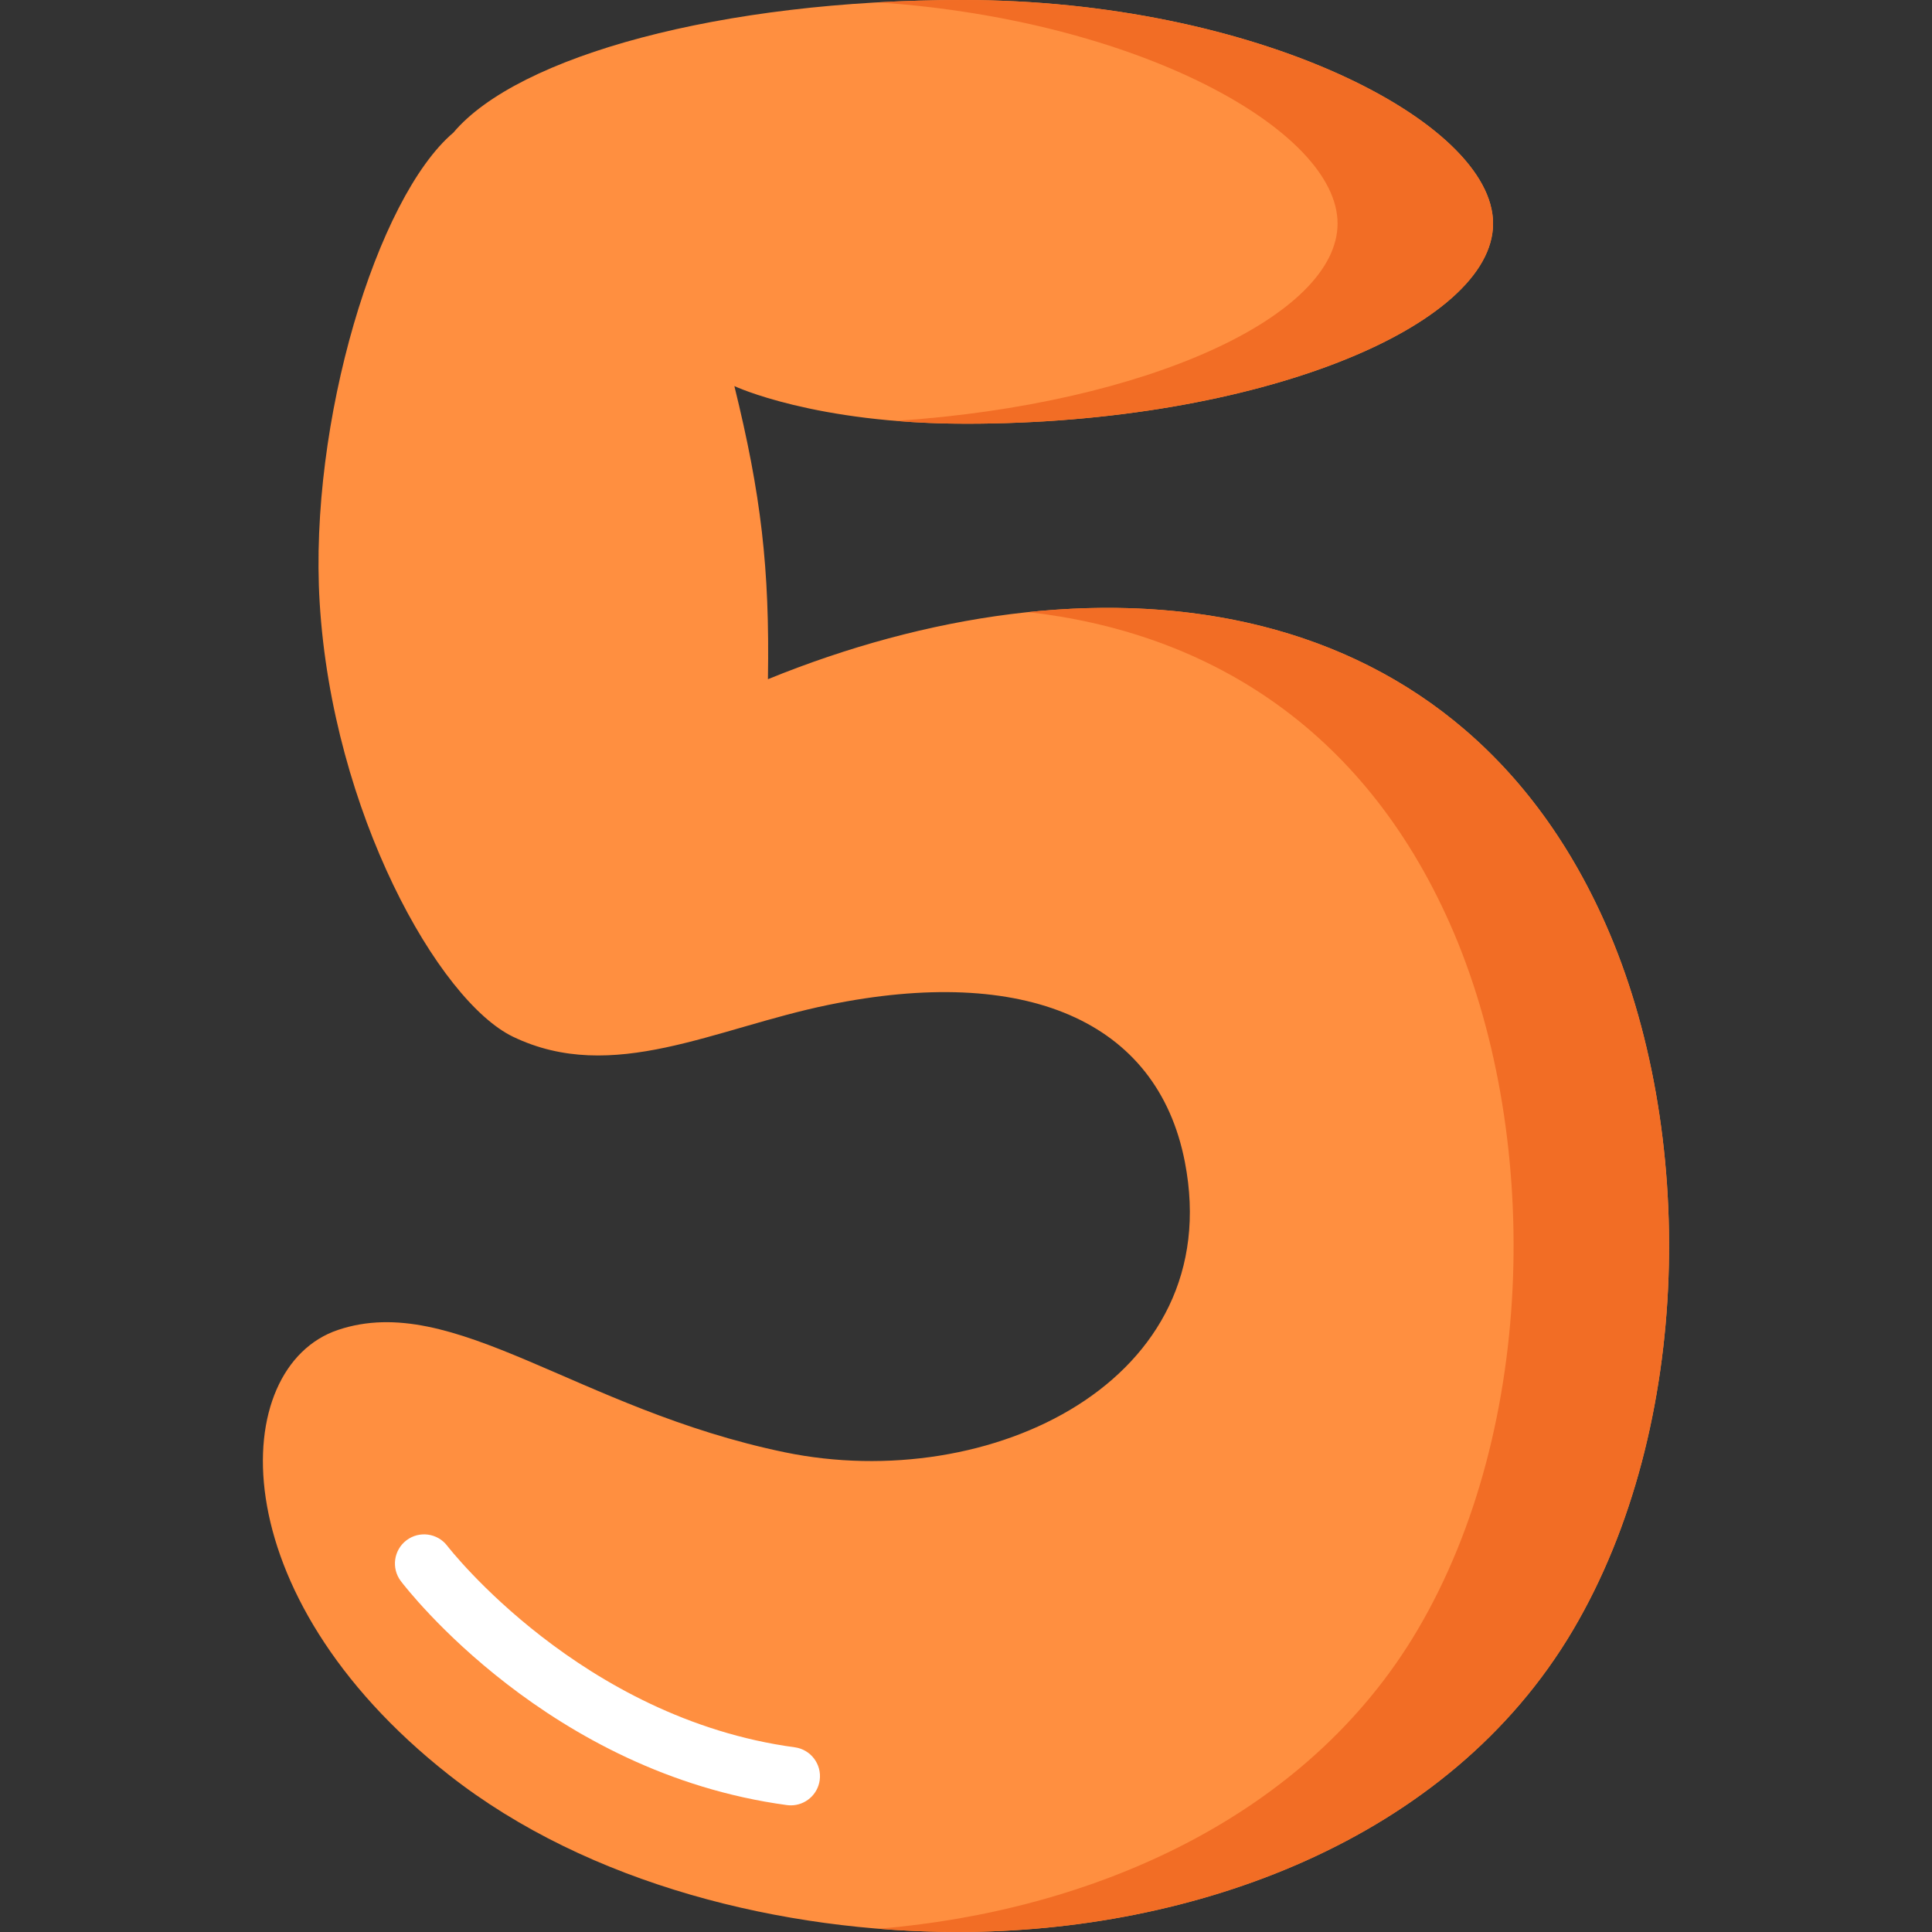 <svg width="512" height="512" viewBox="0 0 512 512" fill="none" xmlns="http://www.w3.org/2000/svg">
<rect x="0" y="0" width="512" height="512" fill="#333333" stroke="none"/>
<g clip-path="url(#clip0_650_493)">
<path d="M425.512 244.931C384.692 152.678 287.403 145.808 203.51 179.994C204.005 150.557 201.667 130.964 194.617 102.318C194.617 102.318 215.819 112.29 255.996 112.29C333.647 112.29 395.678 86.267 395.678 59.24C395.678 32.212 332.73 0 255.079 0C191.191 0 137.264 14.833 120.152 35.144C99.884 52.333 81.808 111.898 84.716 159.703C88.092 215.199 116.234 265.271 135.983 274.759C162.378 287.439 189.386 272.491 219.55 266.304C271.45 255.66 306.705 270.273 314.007 307.964C325.269 366.091 262.178 396.104 207.938 384.862C152.949 373.464 120.247 342.123 89.559 352.45C60.513 362.225 57.759 422.265 119.036 470.42C155.982 499.455 207.581 512 253.913 512C315.826 511.999 383.71 488.166 416.876 431.943C448.753 377.905 449.58 299.324 425.512 244.931Z" fill="#FF8F40"/>
<path d="M354.471 59.239C354.471 83.581 304.152 107.104 237.425 111.539C243.08 112.005 249.265 112.289 255.996 112.289C333.647 112.289 395.678 86.266 395.678 59.239C395.678 32.212 332.73 0 255.079 0C247.421 0 239.912 0.219 232.586 0.629C301.388 5.234 354.471 34.421 354.471 59.239Z" fill="#F26D25"/>
<path d="M425.513 244.931C395.631 177.399 335.489 155.626 272.494 162.214C319.477 167.548 361.054 192.382 384.306 244.931C408.374 299.324 407.546 377.905 375.669 431.944C346.076 482.11 288.843 506.471 232.873 511.142C239.959 511.714 246.996 512.001 253.913 512.001C315.826 512 383.71 488.167 416.876 431.944C448.754 377.905 449.581 299.324 425.513 244.931Z" fill="#F26D25"/>
<path d="M209.586 478.436C209.241 478.436 208.893 478.413 208.542 478.366C145.45 469.839 107.806 421.09 106.234 419.02C103.655 415.621 104.319 410.774 107.718 408.194C111.114 405.618 115.955 406.279 118.537 409.67C118.885 410.127 154.033 455.405 210.611 463.052C214.84 463.623 217.805 467.515 217.233 471.744C216.709 475.621 213.393 478.436 209.586 478.436Z" fill="white"/>
</g>
<defs>
<clipPath id="clip0_650_493">
<rect width="512" height="512" fill="white" transform="translate(-0.004)"/>
</clipPath>
</defs>
</svg>
